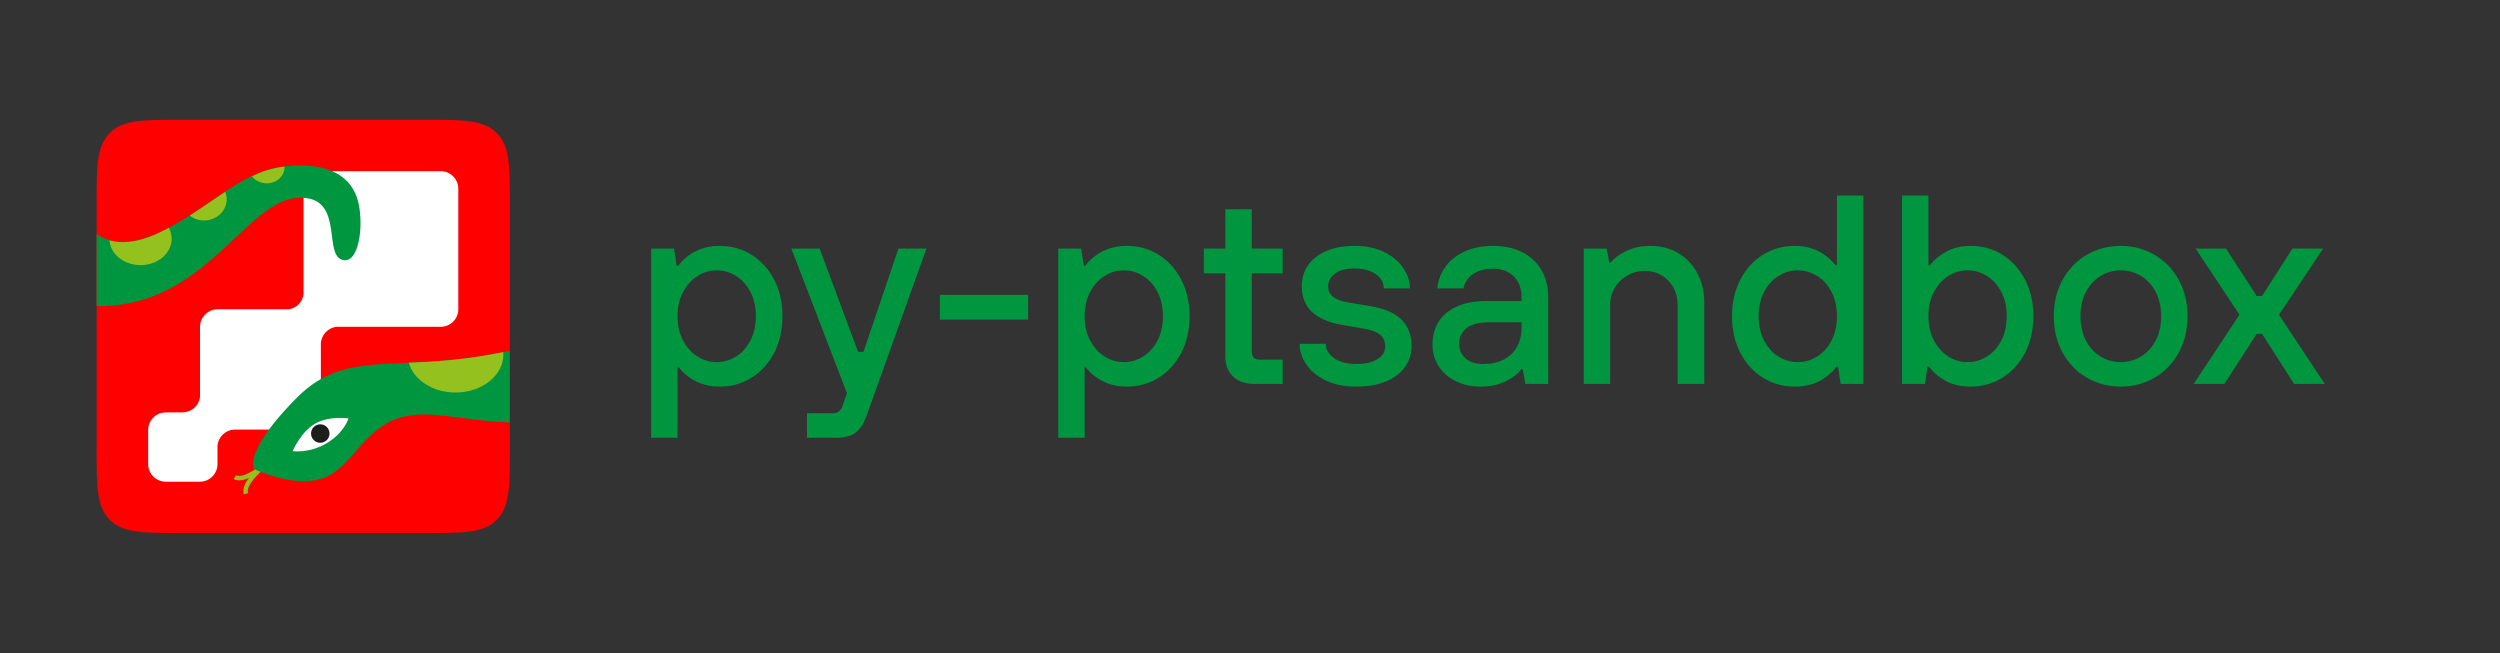 <?xml version="1.0" encoding="UTF-8"?>
<svg id="Layer_1" data-name="Layer 1" xmlns="http://www.w3.org/2000/svg" xmlns:xlink="http://www.w3.org/1999/xlink" viewBox="0 0 557.49 145.63">
  <rect x="0" y="0" width="557.49" height="145.63" fill="#333333" stroke="none"/>
  <defs>
    <style>
      .cls-1 {
        fill: #009640;
      }

      .cls-2, .cls-3 {
        fill: #fff;
      }

      .cls-3 {
        fill-rule: evenodd;
      }

      .cls-4 {
        clip-path: url(#clippath-1);
      }

      .cls-5 {
        fill: #95c11f;
      }

      .cls-6 {
        clip-path: url(#clippath);
      }

      .cls-7 {
        fill: none;
      }

      .cls-8 {
        fill: red;
      }

      .cls-9 {
        fill: #1d1d1b;
      }
    </style>
    <clipPath id="clippath">
      <rect class="cls-7" x="21.55" y="16.86" width="92.1" height="93.15"/>
    </clipPath>
    <clipPath id="clippath-1">
      <rect class="cls-7" x="-319.81" y="-32.12" width="299.72" height="303.14"/>
    </clipPath>
  </defs>
  <g>
    <path class="cls-8" d="m21.55,100.43c0,8.07,0,12.57,2.93,15.5,2.93,2.93,7.42,2.93,15.5,2.93h55.28c8.07,0,12.57,0,15.5-2.93s2.93-7.42,2.93-15.5v-55.28c0-8.07,0-12.57-2.93-15.5-2.93-2.93-7.42-2.93-15.5-2.93h-55.28c-8.07,0-12.57,0-15.5,2.93s-2.93,7.42-2.93,15.5v55.28Z"/>
    <path class="cls-3" d="m71.55,76.6v15.28c0,2.16-1.76,3.92-3.92,3.92h-15.22c-2.06,0-3.76,1.6-3.91,3.63v4.07c0,2.16-1.76,3.92-3.92,3.92h-7.62c-2.16,0-3.92-1.76-3.92-3.92v-7.62c0-2.16,1.76-3.92,3.92-3.92h3.67s.08-.01.08-.01c1.98,0,3.62-1.47,3.89-3.38v-15.68c0-2.15,1.76-3.92,3.92-3.92h15.96c1.67-.29,2.97-1.64,3.2-3.32v-23.56c0-2.16,1.76-3.92,3.92-3.92h26.68c2.16,0,3.92,1.76,3.92,3.92v26.87c0,2.16-1.76,3.92-3.92,3.92h-23.17c-1.94.18-3.47,1.77-3.56,3.73"/>
  </g>
  <path class="cls-5" d="m53.34,107.12c-.44,0-.85-.09-1.22-.29l.49-.87c1.44.81,4.68-1.48,5.7-2.35l.65.76c-.38.33-3.32,2.75-5.62,2.75Z"/>
  <path class="cls-5" d="m54.38,110.26c-.86-2.5,3.18-5.9,3.64-6.28l.63.77c-1.03.85-3.86,3.62-3.33,5.19l-.95.32Z"/>
  <g class="cls-6">
    <g>
      <path class="cls-1" d="m148.19,53.16s-2.02,16.48-30,23.94c-27.98,7.46-39.95-.62-52.07,11.66-8.75,8.86-9.81,13.19-9.72,14.91.03.54.37,1.01.87,1.22,2.33,1,10.6,4.16,16.16,1.12,6.53-3.58,8.55-12.59,19.28-13.52,10.62-.92,27.96,7.46,49.14-6.13.38-.24.62-.65.66-1.1,1.18-14.2,5.69-32.09,5.69-32.09Z"/>
      <path class="cls-1" d="m18.41,51.61c.52-.74,1.56-.81,2.21-.19,1.86,1.76,6.23,4.29,14.22.73,11.25-5.02,18.44-13.97,28.61-15.05s15.05,2.44,16.41,7.86.14,14.51-3.8,12.88.81-14.64-10.03-13.69-19.8,22.37-41.08,24c-17.68,1.35-9.74-11.98-6.53-16.54Z"/>
    </g>
  </g>
  <g>
    <path class="cls-2" d="m65.25,100.62s1.86-4.37,5.05-6.17,7.41-1.14,7.41-1.14c0,0-.91,3.21-4.96,5.59-3.78,2.23-7.5,1.71-7.5,1.71Z"/>
    <circle class="cls-9" cx="71.42" cy="96.68" r="2.06"/>
  </g>
  <g>
    <path class="cls-7" d="m92.68,92.49c-10.73.93-12.75,9.95-19.28,13.52-5.56,3.05-13.83-.11-16.16-1.12-.5-.21-.84-.68-.87-1.22-.09-1.72.97-6.05,9.72-14.91,7.25-7.34,14.45-7.41,25.05-7.86-.16-.59-.26-1.2-.26-1.83,0-4.68,4.78-8.47,10.68-8.47s10.28,3.5,10.64,7.93c.47-.1.94-.2,1.42-.31V16.86H21.53v26.85c.73.52,1.68,1.03,2.87,1.36,0-.13-.02-.25-.02-.38,0-3.26,3.11-5.9,6.95-5.9,2.82,0,5.25,1.43,6.33,3.48,1.62-.86,3.17-1.78,4.66-2.73-1.13-.87-1.87-2.18-1.87-3.66,0-2.62,2.26-4.75,5.05-4.75,2.17,0,4,1.29,4.72,3.09,1.98-1.3,3.93-2.5,5.95-3.45-.42-.57-.67-1.25-.67-1.98,0-1.97,1.78-3.56,3.97-3.56s3.85,1.51,3.95,3.39c0,0,.01,0,.02,0,10.17-1.08,15.05,2.44,16.41,7.86,1.36,5.42.14,14.51-3.8,12.88-3.93-1.63.81-14.64-10.03-13.69s-19.8,22.37-41.08,24c-1.26.1-2.38.11-3.39.07v50.27h92.1v-15.83c-8.46-.24-15.57-2.16-20.96-1.69Z"/>
    <path class="cls-5" d="m31.33,59.13c3.84,0,6.95-2.64,6.95-5.9,0-.86-.22-1.68-.61-2.42-.92.49-1.86.96-2.84,1.4-4.61,2.05-8.01,2.08-10.42,1.4.23,3.08,3.24,5.51,6.93,5.51Z"/>
    <path class="cls-5" d="m50.55,44.42c0-.58-.13-1.14-.33-1.65-2.55,1.68-5.13,3.54-7.9,5.31.87.67,1.97,1.08,3.18,1.08,2.79,0,5.05-2.12,5.05-4.75Z"/>
    <path class="cls-5" d="m59.47,40.89c2.19,0,3.97-1.59,3.97-3.56,0-.06-.02-.11-.02-.17-2.57.28-4.94,1.06-7.24,2.14.71.95,1.92,1.58,3.3,1.58Z"/>
    <path class="cls-5" d="m101.57,87.53c5.9,0,10.68-3.79,10.68-8.47,0-.19-.02-.37-.03-.55-8.42,1.75-15.26,2.13-21.06,2.38,1.06,3.8,5.32,6.64,10.42,6.64Z"/>
  </g>
  <g class="cls-4">
    <path class="cls-1" d="m92.3,86.03s-6.58,53.62-97.63,77.9c-91.05,24.28-130.01-2.02-169.46,37.94-28.48,28.84-31.92,42.93-31.63,48.54.09,1.76,1.21,3.29,2.83,3.98,7.57,3.26,34.48,13.54,52.58,3.63,21.25-11.63,27.82-40.97,62.73-44.01,34.58-3.01,90.99,24.27,159.91-19.96,1.24-.79,2.03-2.13,2.15-3.59,3.85-46.2,18.53-104.43,18.53-104.43Z"/>
  </g>
  <g>
    <path class="cls-1" d="m145.21,97.61v-42.18h5.1l.6,3.84h.3c1.08-1.4,2.4-2.49,3.96-3.27,1.56-.78,3.34-1.17,5.34-1.17,2.6,0,4.96.66,7.08,1.98,2.12,1.32,3.8,3.17,5.04,5.55,1.24,2.38,1.86,5.09,1.86,8.13s-.62,5.81-1.86,8.19c-1.24,2.38-2.92,4.23-5.04,5.55-2.12,1.32-4.48,1.98-7.08,1.98-1.96,0-3.71-.38-5.25-1.14-1.54-.76-2.83-1.8-3.87-3.12h-.3v15.66h-5.88Zm14.64-16.86c1.56,0,3.01-.43,4.35-1.29,1.34-.86,2.4-2.06,3.18-3.6.78-1.54,1.17-3.33,1.17-5.37s-.39-3.77-1.17-5.31c-.78-1.54-1.84-2.74-3.18-3.6-1.34-.86-2.79-1.29-4.35-1.29s-3.06.43-4.38,1.29c-1.32.86-2.38,2.06-3.18,3.6-.8,1.54-1.2,3.31-1.2,5.31s.4,3.83,1.2,5.37c.8,1.54,1.86,2.74,3.18,3.6,1.32.86,2.78,1.29,4.38,1.29Z"/>
    <path class="cls-1" d="m179.95,97.61v-5.46h5.88c.52,0,.95-.15,1.29-.45.34-.3.59-.69.75-1.17l1.62-4.62.06,3.54-13.08-34.02h6.3l8.58,23.04h1.2l7.8-23.04h6.24l-13.38,37.38c-.6,1.64-1.39,2.85-2.37,3.63-.98.78-2.43,1.17-4.35,1.17h-6.54Z"/>
    <path class="cls-1" d="m209.59,71.27v-5.52h19.68v5.52h-19.68Z"/>
    <path class="cls-1" d="m235.99,97.61v-42.18h5.1l.6,3.84h.3c1.08-1.4,2.4-2.49,3.96-3.27,1.56-.78,3.34-1.17,5.34-1.17,2.6,0,4.96.66,7.08,1.98,2.12,1.32,3.8,3.17,5.04,5.55,1.24,2.38,1.86,5.09,1.86,8.13s-.62,5.81-1.86,8.19c-1.24,2.38-2.92,4.23-5.04,5.55-2.12,1.32-4.48,1.98-7.08,1.98-1.96,0-3.71-.38-5.25-1.14-1.54-.76-2.83-1.8-3.87-3.12h-.3v15.66h-5.88Zm14.64-16.86c1.56,0,3.01-.43,4.35-1.29,1.34-.86,2.4-2.06,3.18-3.6.78-1.54,1.17-3.33,1.17-5.37s-.39-3.77-1.17-5.31c-.78-1.54-1.84-2.74-3.18-3.6-1.34-.86-2.79-1.29-4.35-1.29s-3.06.43-4.38,1.29c-1.32.86-2.38,2.06-3.18,3.6-.8,1.54-1.2,3.31-1.2,5.31s.4,3.83,1.2,5.37c.8,1.54,1.86,2.74,3.18,3.6,1.32.86,2.78,1.29,4.38,1.29Z"/>
    <path class="cls-1" d="m279.73,85.61c-2.04,0-3.63-.55-4.77-1.65-1.14-1.1-1.71-2.57-1.71-4.41v-18.6h-4.8v-5.52h4.8v-8.76h5.88v8.76h6.9v5.52h-6.9v17.34c0,.68.15,1.17.45,1.47.3.3.79.45,1.47.45h4.98v5.4h-6.3Z"/>
    <path class="cls-1" d="m302.41,86.21c-2.68,0-4.97-.47-6.87-1.41-1.9-.94-3.33-2.14-4.29-3.6-.96-1.46-1.44-2.97-1.44-4.53h5.82c0,.8.27,1.54.81,2.22.54.68,1.31,1.23,2.31,1.65,1,.42,2.22.63,3.66.63,2.08,0,3.68-.37,4.8-1.11,1.12-.74,1.68-1.67,1.68-2.79s-.36-1.94-1.08-2.58c-.72-.64-1.9-1.1-3.54-1.38l-4.92-.84c-3-.52-5.26-1.49-6.78-2.91-1.52-1.42-2.28-3.33-2.28-5.73,0-1.68.44-3.2,1.32-4.56.88-1.36,2.22-2.44,4.02-3.24,1.8-.8,3.96-1.2,6.48-1.2s4.65.45,6.51,1.35c1.86.9,3.29,2.09,4.29,3.57,1,1.48,1.5,3,1.5,4.56h-5.82c0-.8-.26-1.54-.78-2.22-.52-.68-1.27-1.22-2.25-1.62-.98-.4-2.13-.6-3.45-.6-1.92,0-3.39.38-4.41,1.14-1.02.76-1.53,1.7-1.53,2.82,0,.92.34,1.68,1.02,2.28.68.6,1.8,1.04,3.36,1.32l5.04.84c3.12.52,5.43,1.52,6.93,3,1.5,1.48,2.25,3.46,2.25,5.94,0,1.68-.47,3.2-1.41,4.56-.94,1.36-2.33,2.44-4.17,3.24s-4.1,1.2-6.78,1.2Z"/>
    <path class="cls-1" d="m330.19,86.21c-2.12,0-3.99-.41-5.61-1.23s-2.88-1.93-3.78-3.33c-.9-1.4-1.35-3-1.35-4.8,0-1.96.45-3.66,1.35-5.1.9-1.44,2.25-2.57,4.05-3.39,1.8-.82,4.06-1.23,6.78-1.23h7.68v-.78c0-1.96-.57-3.52-1.71-4.68-1.14-1.16-2.69-1.74-4.65-1.74-1.28,0-2.4.2-3.36.6-.96.4-1.71.94-2.25,1.62-.54.68-.87,1.4-.99,2.16h-5.82c.12-1.64.68-3.19,1.68-4.65,1-1.46,2.42-2.63,4.26-3.51,1.84-.88,4-1.32,6.48-1.32s4.65.47,6.51,1.41c1.86.94,3.29,2.28,4.29,4.02,1,1.74,1.5,3.77,1.5,6.09v19.26h-5.1l-.6-3.3h-.3c-.68,1-1.83,1.9-3.45,2.7s-3.49,1.2-5.61,1.2Zm.6-5.04c1.76,0,3.29-.34,4.59-1.02,1.3-.68,2.28-1.64,2.94-2.88.66-1.24.99-2.68.99-4.32v-1.08h-7.26c-2.28,0-3.96.44-5.04,1.32-1.08.88-1.62,2.02-1.62,3.42s.47,2.46,1.41,3.3c.94.84,2.27,1.26,3.99,1.26Z"/>
    <path class="cls-1" d="m353.17,85.61v-30.18h5.1l.6,3.12h.3c.76-.96,1.92-1.82,3.48-2.58,1.56-.76,3.36-1.14,5.4-1.14,2.28,0,4.33.53,6.15,1.59,1.82,1.06,3.25,2.55,4.29,4.47,1.04,1.92,1.56,4.12,1.56,6.6v18.12h-5.94v-17.64c0-1.44-.32-2.73-.96-3.87-.64-1.14-1.51-2.04-2.61-2.7-1.1-.66-2.35-.99-3.75-.99s-2.7.34-3.9,1.02c-1.2.68-2.14,1.6-2.82,2.76-.68,1.16-1.02,2.42-1.02,3.78v17.64h-5.88Z"/>
    <path class="cls-1" d="m400.21,86.21c-2.6,0-4.96-.66-7.08-1.98-2.12-1.32-3.8-3.17-5.04-5.55-1.24-2.38-1.86-5.11-1.86-8.19s.62-5.75,1.86-8.13c1.24-2.38,2.92-4.23,5.04-5.55,2.12-1.32,4.48-1.98,7.08-1.98,1.96,0,3.71.39,5.25,1.17,1.54.78,2.83,1.83,3.87,3.15h.3v-15.54h5.88v42h-5.04l-.6-3.84h-.3c-1.12,1.4-2.45,2.49-3.99,3.27-1.54.78-3.33,1.17-5.37,1.17Zm.72-5.46c1.56,0,3.01-.43,4.35-1.29,1.34-.86,2.4-2.06,3.18-3.6.78-1.54,1.17-3.33,1.17-5.37s-.39-3.77-1.17-5.31c-.78-1.54-1.84-2.74-3.18-3.6-1.34-.86-2.79-1.29-4.35-1.29s-3.07.43-4.41,1.29c-1.34.86-2.4,2.06-3.18,3.6-.78,1.54-1.17,3.31-1.17,5.31s.39,3.83,1.17,5.37c.78,1.54,1.84,2.74,3.18,3.6,1.34.86,2.81,1.29,4.41,1.29Z"/>
    <path class="cls-1" d="m439.45,86.21c-2.04,0-3.83-.39-5.37-1.17-1.54-.78-2.85-1.87-3.93-3.27h-.3l-.6,3.84h-5.1v-42h5.88v15.54h.3c1.08-1.32,2.38-2.37,3.9-3.15,1.52-.78,3.26-1.17,5.22-1.17,2.6,0,4.96.66,7.08,1.98,2.12,1.32,3.8,3.17,5.04,5.55,1.24,2.38,1.86,5.09,1.86,8.13s-.62,5.81-1.86,8.19c-1.24,2.38-2.92,4.23-5.04,5.55-2.12,1.32-4.48,1.98-7.08,1.98Zm-.66-5.46c1.56,0,3.01-.43,4.35-1.29,1.34-.86,2.4-2.06,3.18-3.6.78-1.54,1.17-3.33,1.17-5.37s-.39-3.77-1.17-5.31c-.78-1.54-1.84-2.74-3.18-3.6-1.34-.86-2.79-1.29-4.35-1.29s-3.06.43-4.38,1.29c-1.32.86-2.38,2.06-3.18,3.6-.8,1.54-1.2,3.31-1.2,5.31s.4,3.83,1.2,5.37c.8,1.54,1.86,2.74,3.18,3.6,1.32.86,2.78,1.29,4.38,1.29Z"/>
    <path class="cls-1" d="m472.93,86.21c-2.8,0-5.34-.67-7.62-2.01-2.28-1.34-4.07-3.2-5.37-5.58-1.3-2.38-1.95-5.09-1.95-8.13s.65-5.69,1.95-8.07c1.3-2.38,3.09-4.24,5.37-5.58,2.28-1.34,4.82-2.01,7.62-2.01s5.28.67,7.56,2.01c2.28,1.34,4.07,3.2,5.37,5.58,1.3,2.38,1.95,5.07,1.95,8.07s-.65,5.75-1.95,8.13c-1.3,2.38-3.09,4.24-5.37,5.58-2.28,1.34-4.8,2.01-7.56,2.01Zm0-5.46c1.64,0,3.15-.42,4.53-1.26,1.38-.84,2.47-2.04,3.27-3.6.8-1.56,1.2-3.36,1.2-5.4s-.4-3.78-1.2-5.34-1.89-2.76-3.27-3.6-2.89-1.26-4.53-1.26-3.15.42-4.53,1.26c-1.38.84-2.47,2.04-3.27,3.6-.8,1.56-1.2,3.34-1.2,5.34s.4,3.84,1.2,5.4c.8,1.56,1.89,2.76,3.27,3.6,1.38.84,2.89,1.26,4.53,1.26Z"/>
    <path class="cls-1" d="m489.19,85.61l10.2-15.42-9.78-14.76h6.78l6.84,10.56h1.2l6.78-10.56h6.84l-9.84,14.76,10.2,15.42h-6.84l-7.14-11.16h-1.2l-7.2,11.16h-6.84Z"/>
  </g>
</svg>